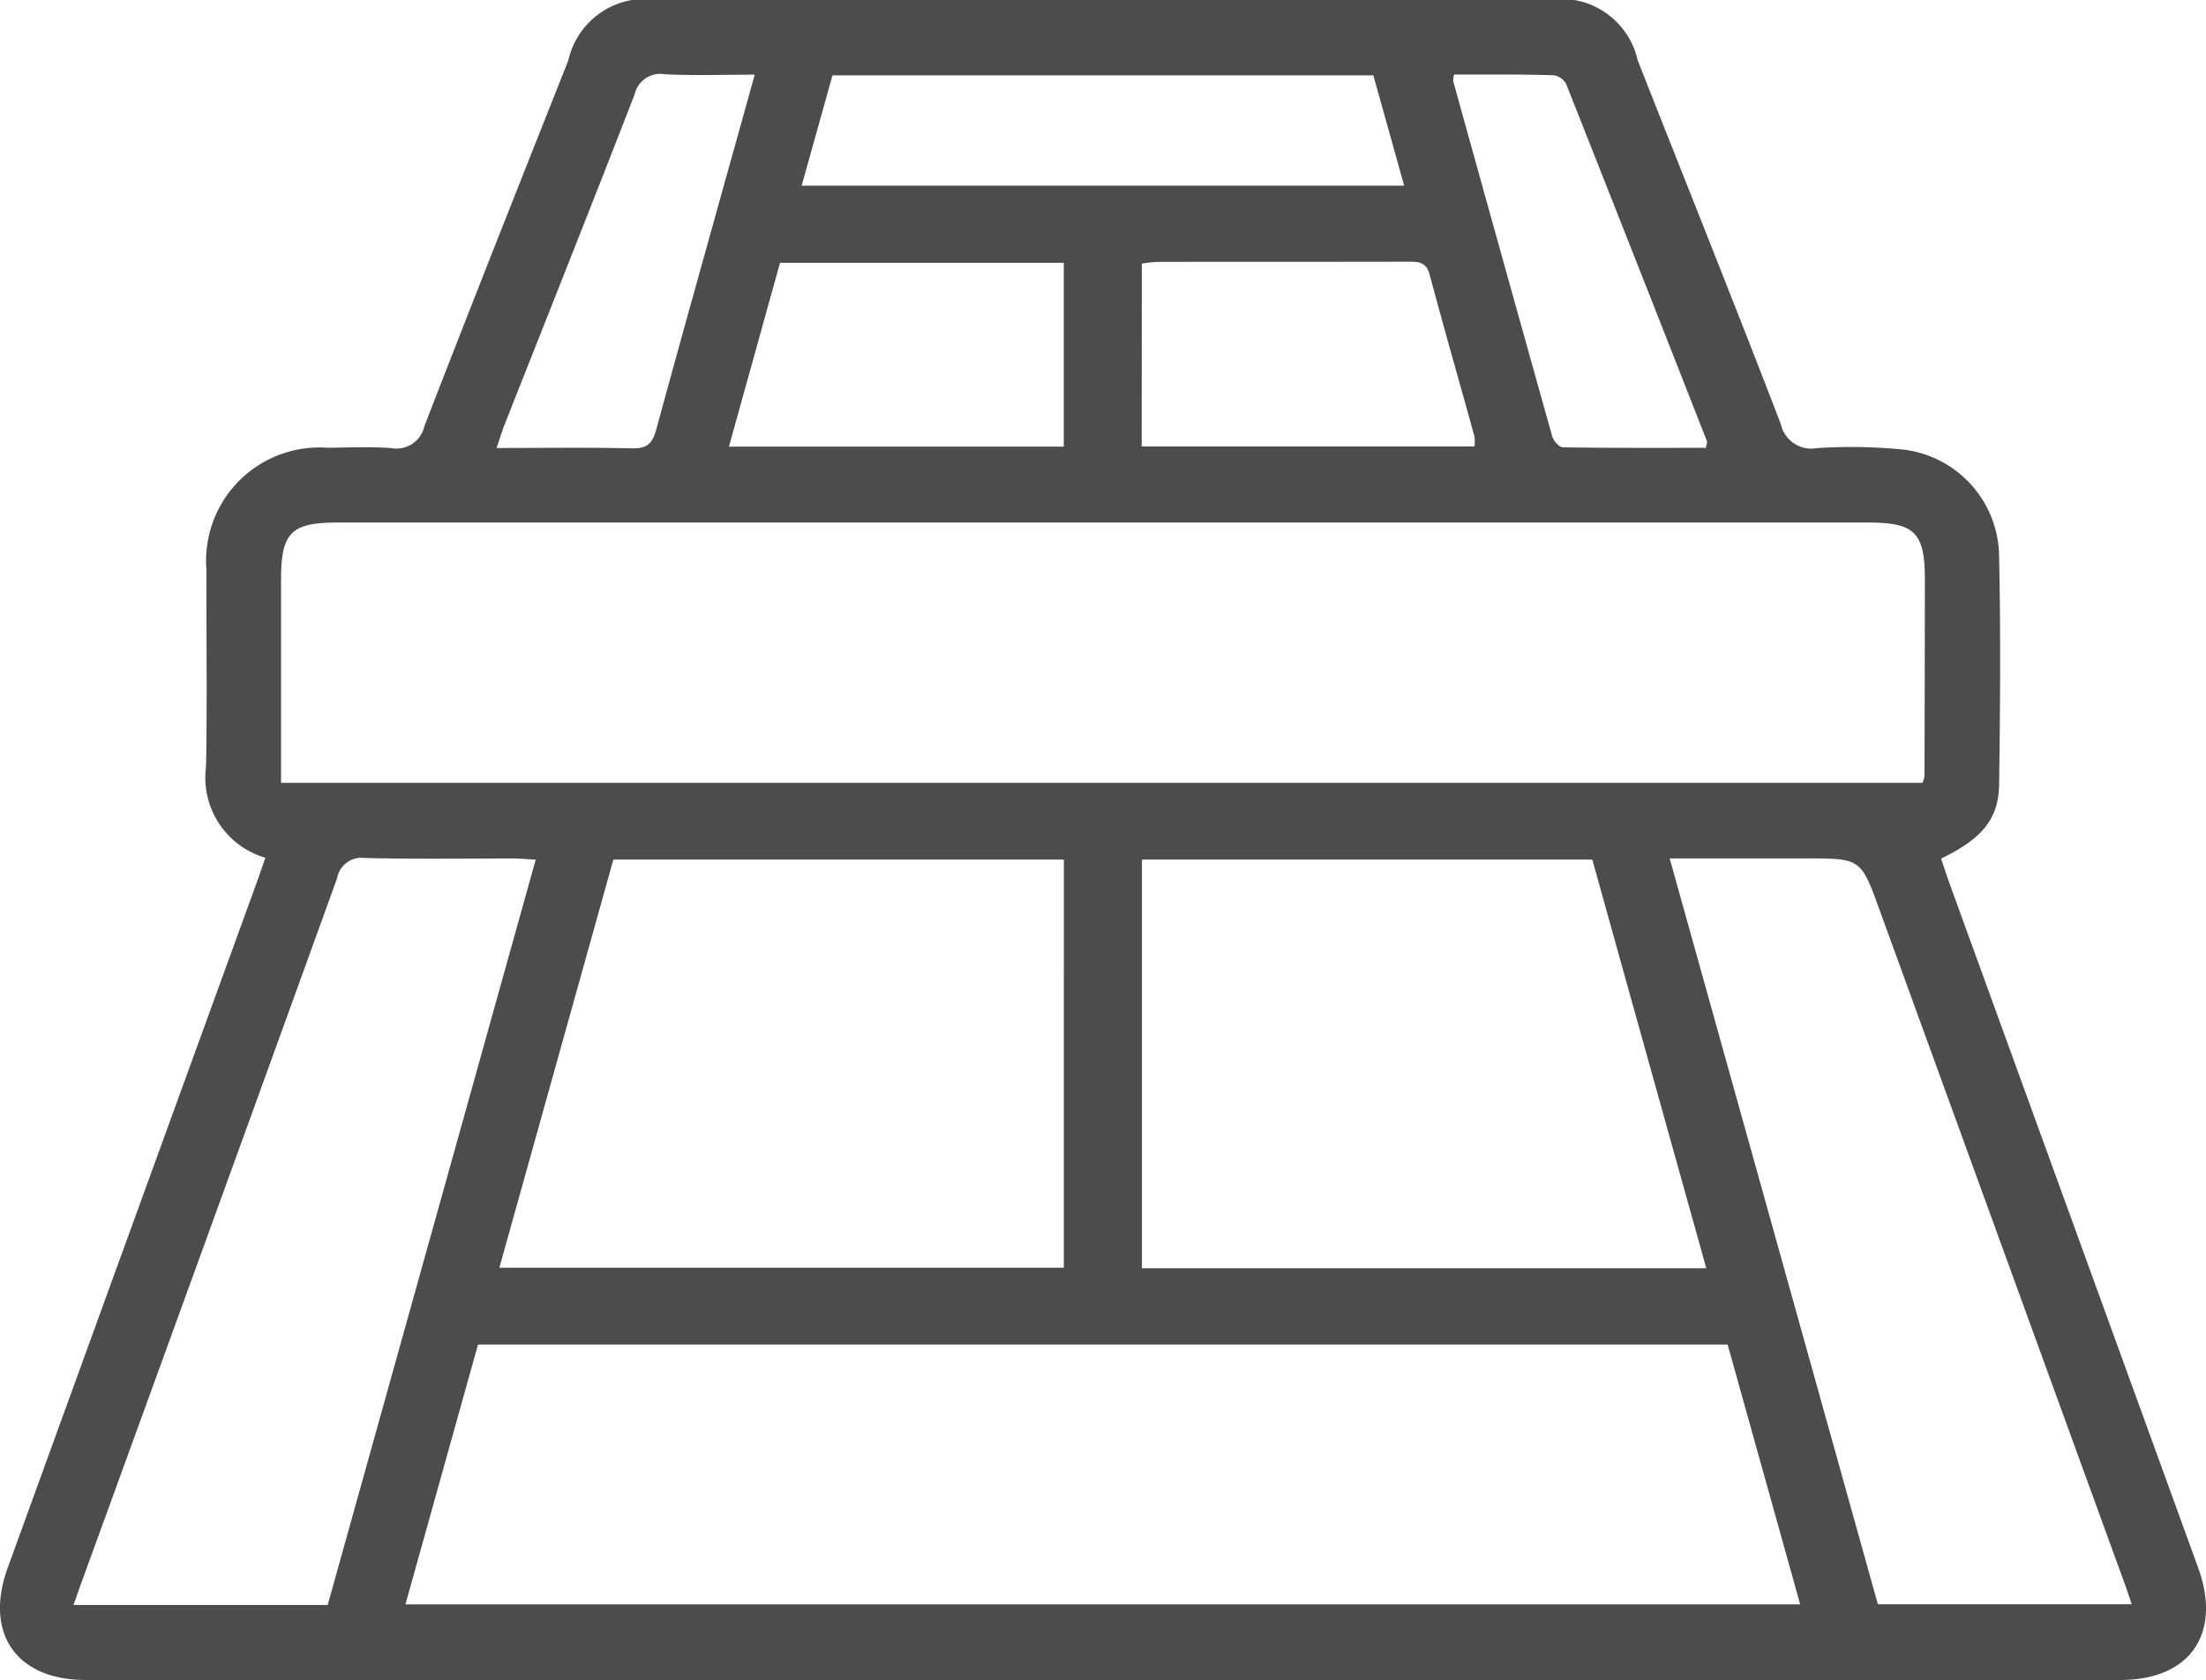 <svg xmlns="http://www.w3.org/2000/svg" width="59.999" height="45.697" viewBox="0 0 59.999 45.697">
  <g id="Group_40469" data-name="Group 40469" transform="translate(-9102.121 -1599.328)" opacity="0.7">
    <path id="Path_43682" data-name="Path 43682" d="M9109.338,1622.658a2.267,2.267,0,0,1-1.613-2.475c.033-1.784.006-3.569.011-5.354a3.082,3.082,0,0,1,3.294-3.322c.574-.006,1.152-.032,1.725.008a.779.779,0,0,0,.91-.6c1.286-3.323,2.6-6.634,3.915-9.948a2.14,2.14,0,0,1,2.432-1.642h24.218a2.139,2.139,0,0,1,2.433,1.643c1.3,3.3,2.62,6.584,3.892,9.892a.85.85,0,0,0,.992.655,14.536,14.536,0,0,1,2.2.028,2.954,2.954,0,0,1,2.746,2.928c.045,2.061.029,4.125,0,6.187-.012.947-.46,1.48-1.578,2.024.077.227.153.464.238.7q3.376,9.292,6.753,18.585c.652,1.8-.222,3.056-2.118,3.056H9104.45c-1.885,0-2.767-1.271-2.118-3.056q3.375-9.294,6.754-18.587C9109.166,1623.162,9109.24,1622.939,9109.338,1622.658Zm45.071-2.038a.9.9,0,0,0,.055-.179q.007-2.676.01-5.353c0-1.268-.273-1.546-1.529-1.547h-41.649c-1.258,0-1.531.277-1.531,1.546v5.533Zm-5.3,15.279h-33.987l-1.974,7.067h37.934Zm-18.053-13.19h-12.253l-3.1,11.1h15.352Zm2.123,0v11.114h15.35c-1.042-3.73-2.072-7.421-3.1-11.114Zm-22.146,20.275,5.658-20.273c-.254-.015-.427-.032-.6-.033-1.348,0-2.7.02-4.046-.013a.673.673,0,0,0-.755.549q-3.472,9.6-6.969,19.2c-.065.177-.123.357-.2.569Zm36.5-20.307,5.662,20.285h6.905c-.073-.215-.129-.382-.188-.547q-3.34-9.18-6.679-18.359c-.5-1.38-.506-1.379-2-1.379Zm-22.77-21.3-.838,3h16.386l-.838-3Zm8.41,10.095h9.052a1.14,1.14,0,0,0,0-.269c-.406-1.47-.828-2.935-1.221-4.408-.091-.34-.3-.349-.571-.349-2.28.006-4.562,0-6.843.006a3.6,3.6,0,0,0-.414.047Zm-2.119.005v-5h-7.718l-1.389,5Zm10.615-10.118a.689.689,0,0,0-.023.179q1.34,4.83,2.692,9.657c.034.12.188.294.287.3,1.3.02,2.6.014,3.893.014.018-.106.04-.151.028-.183q-1.906-4.859-3.828-9.713a.468.468,0,0,0-.344-.238C9143.47,1601.347,9142.565,1601.356,9141.67,1601.356Zm-19.021,0c-.866,0-1.657.029-2.445-.011a.712.712,0,0,0-.82.544c-1.166,3.005-2.359,6-3.544,9-.07.177-.123.36-.212.621,1.294,0,2.5-.018,3.7.01.4.009.543-.146.641-.505.628-2.309,1.275-4.612,1.916-6.918C9122.137,1603.2,9122.384,1602.31,9122.649,1601.355Z"/>
  </g>
</svg>
